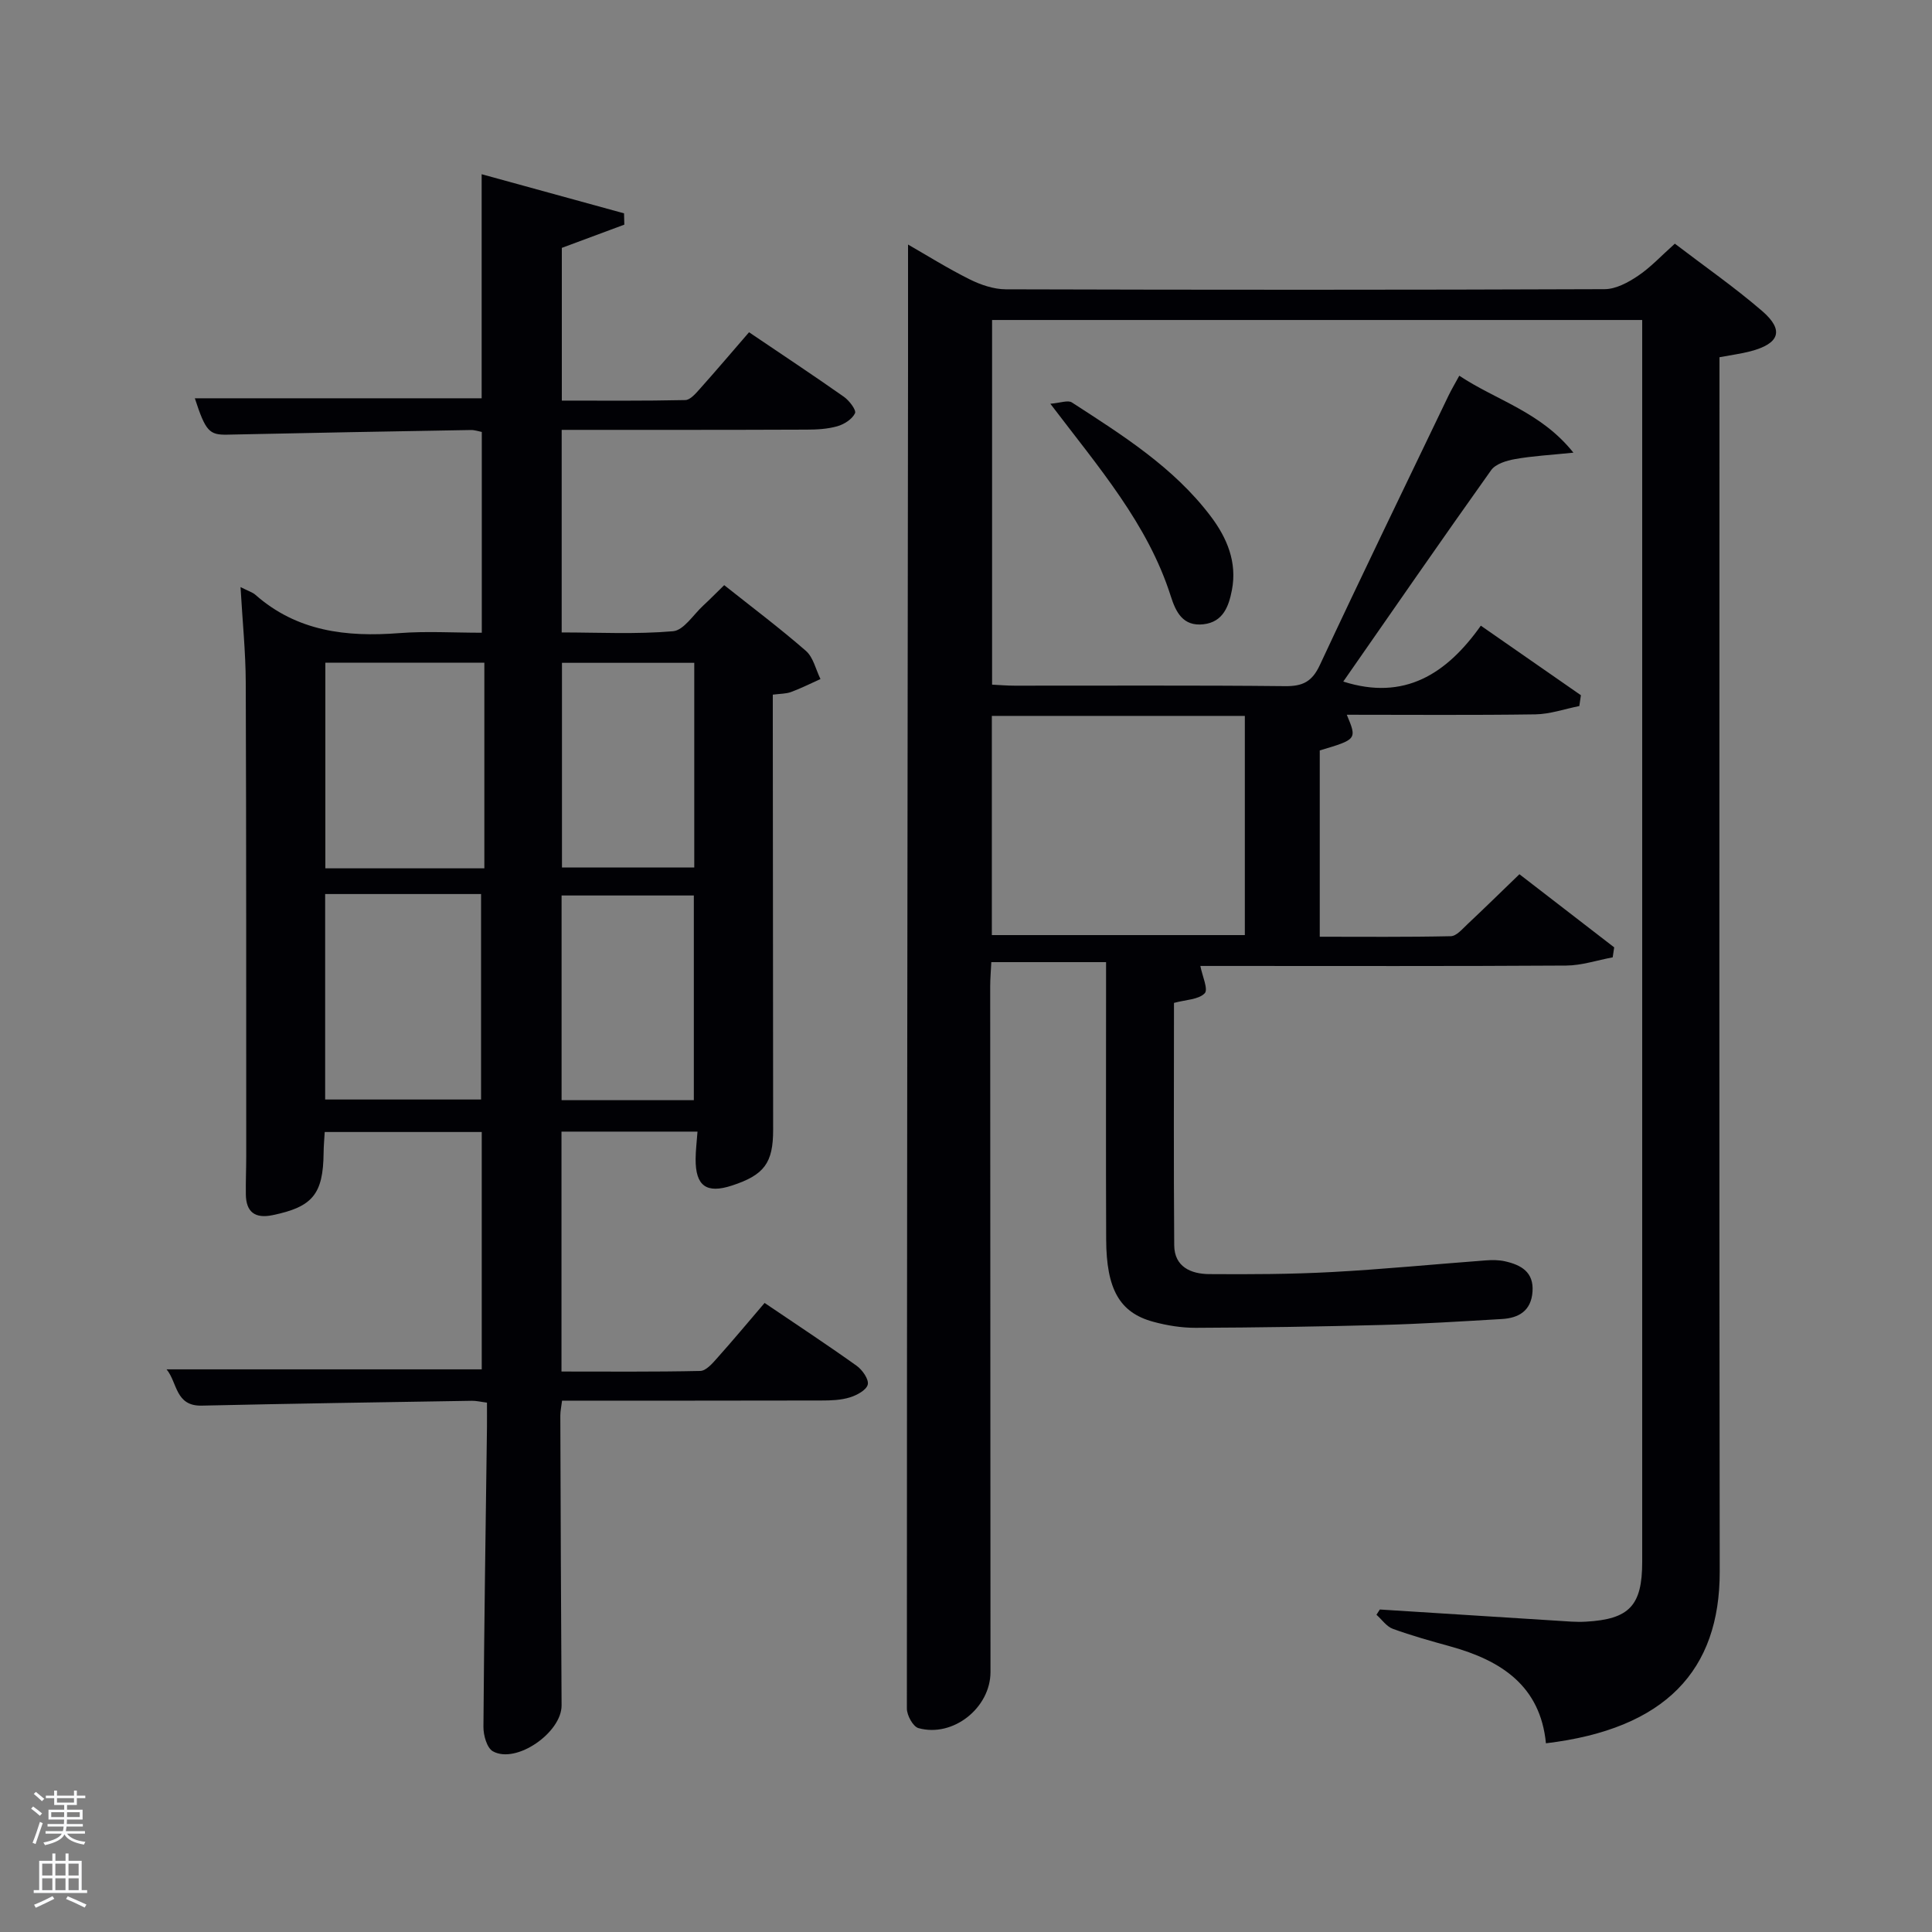 <svg enable-background="new 0 0 400 400" viewBox="0 0 400 400" xmlns="http://www.w3.org/2000/svg"><rect x="0" y="0" width="400" height="400" fill="#808080" stroke="none"/><path d="m6.44 374.46.42-.45c.65.47 1.27.95 1.85 1.44l-.45.49c-.65-.56-1.25-1.06-1.82-1.48m.93 7.33-.63-.26c.55-1.36 1.05-2.8 1.52-4.33.19.1.38.19.59.27-.46 1.29-.95 2.73-1.48 4.32m-.38-10.38.44-.42c.43.34 1.01.82 1.74 1.44l-.49.49c-.53-.51-1.09-1.01-1.69-1.51m2.5.35h1.72v-1.04h.59v1.04h3.52v-1.04h.59v1.04h1.75v.53h-1.75v1.42h-2.03v.97h3.22v2.03h-3.24c0 .35-.01.66-.03.93h3.32v.53h-3.37c-.03.27-.08.58-.15.94h3.96v.53h-3.71c.67.92 1.93 1.48 3.79 1.68-.13.24-.23.44-.29.59-2.13-.38-3.48-1.08-4.04-2.12-.43.97-1.77 1.72-4.03 2.23-.09-.19-.2-.37-.33-.55 2.1-.42 3.37-1.03 3.81-1.83h-3.36v-.53h3.58c.08-.29.13-.61.16-.94h-3.33v-.53h3.39c.02-.27.04-.58.04-.93h-3.23v-2.03h3.25v-.97h-2.07v-1.42h-1.73zm1.12 3.44v1h2.65c.01-.3.02-.44.02-.4v-.25-.35zm1.19-2h3.52v-.91h-3.52zm4.71 2h-2.63v.59c0 .15-.01.28-.01.4h2.64z" fill="#fafbfc"/><path d="m13.56 383.74h.63v1.52h2.72v6.07h1.13v.6h-11.06v-.6h1.13v-6.07h2.73v-1.52h.63v1.52h2.1v-1.52zm-2.69 8.83.38.56c-1.24.63-2.53 1.25-3.85 1.85-.1-.21-.21-.42-.34-.63 1.36-.55 2.63-1.15 3.81-1.78m-2.13-4.27h2.1v-2.45h-2.1zm0 3.04h2.1v-2.46h-2.1zm2.72-3.04h2.1v-2.45h-2.1zm0 3.04h2.1v-2.46h-2.1zm6.07 3.6c-1.41-.71-2.7-1.3-3.86-1.78l.35-.56c1.45.62 2.75 1.19 3.88 1.72zm-1.25-9.09h-2.1v2.45h2.1zm-2.09 5.49h2.1v-2.46h-2.1z" fill="#fafbfc"/><g fill="#010105"><path d="m229 199.2c-8.22 0-15.82 0-23.76 0-.08 1.79-.23 3.4-.23 5.01.01 47.32.03 94.65.06 141.97 0 7.38-7.72 13.6-14.91 11.61-1.12-.31-2.4-2.64-2.4-4.04 0-92.65.13-185.29.24-277.94.01-8.29 0-16.58 0-25.18 3.94 2.26 8.25 4.96 12.79 7.22 2.28 1.13 4.96 2.04 7.46 2.05 41.33.12 82.65.13 123.98-.03 2.32-.01 4.87-1.39 6.9-2.76 2.6-1.74 4.77-4.11 7.63-6.66 6.04 4.62 12.3 8.97 18.05 13.92 4.64 3.99 3.65 6.78-2.43 8.37-1.91.5-3.89.75-6.38 1.22v5.96c0 81.82-.07 163.64.05 245.46.03 20.44-11.22 32.59-35.98 35.55-1.16-11.92-9.3-17.16-19.8-20.06-4-1.11-8.01-2.22-11.9-3.64-1.31-.48-2.27-1.92-3.39-2.91.23-.36.47-.73.7-1.09 12.22.78 24.44 1.56 36.66 2.32 1.99.12 4 .32 5.99.2 9.03-.5 11.67-3.34 11.67-12.38 0-83.99 0-167.97 0-251.96 0-1.63 0-3.26 0-5.16-45.01 0-89.61 0-134.6 0v75.5c1.48.07 3.08.21 4.68.21 18.66.02 37.33-.1 55.99.1 3.65.04 5.58-.93 7.18-4.35 8.72-18.67 17.72-37.2 26.64-55.78.63-1.31 1.39-2.57 2.24-4.14 7.72 5.13 16.88 7.47 23.63 15.93-4.74.49-8.46.68-12.09 1.33-1.76.31-4.02.99-4.95 2.3-10.31 14.48-20.41 29.11-30.61 43.76 12.66 4.04 21.41-1.59 28.48-11.57 7.29 5.07 14.01 9.73 20.72 14.4-.11.75-.22 1.49-.33 2.24-3.03.6-6.05 1.67-9.08 1.72-12.99.19-25.98.08-39.06.08 2.12 5.09 2.12 5.09-5.6 7.39v38.57c8.98 0 18.06.09 27.14-.11 1.18-.03 2.41-1.52 3.46-2.5 3.51-3.3 6.95-6.67 10.74-10.33 6.43 4.96 13.02 10.05 19.62 15.14-.1.69-.2 1.38-.31 2.07-3.21.59-6.42 1.68-9.64 1.7-23.5.15-46.99.08-70.49.08-1.83 0-3.66 0-5.24 0 .39 2.04 1.68 4.86.9 5.66-1.27 1.32-3.91 1.32-6.36 1.99 0 16.58-.08 33.39.05 50.19.04 4.47 3.48 5.93 7.23 5.96 8.49.06 16.99.03 25.47-.43 10.61-.57 21.2-1.62 31.81-2.41 1.32-.1 2.7-.1 3.98.19 3.32.75 5.98 2.21 5.69 6.29-.28 3.96-2.84 5.46-6.36 5.66-8.3.49-16.61 1.01-24.92 1.23-12.81.34-25.62.54-38.43.59-2.95.01-5.99-.48-8.84-1.26-6.93-1.88-9.68-6.73-9.72-17.04-.07-17.33-.02-34.66-.02-51.99 0-1.62 0-3.27 0-5.42zm-23.65-50.98v45.38h52.38c0-15.32 0-30.24 0-45.38-17.51 0-34.77 0-52.38 0z"/><path d="m49.8 121.55c1.67.85 2.49 1.08 3.07 1.59 8.62 7.6 18.86 8.79 29.79 7.94 5.59-.43 11.24-.08 17.09-.08 0-14.08 0-27.68 0-41.57-.72-.14-1.5-.42-2.26-.4-16.81.29-33.61.59-50.42.96-3.72.08-4.5-.67-6.73-7.53h59.38c0-15.39 0-30.75 0-46.39 9.58 2.63 19.53 5.37 29.48 8.1.02.78.04 1.56.06 2.34-4.18 1.55-8.35 3.11-12.94 4.81v31.62c8.41 0 16.99.08 25.56-.11 1.03-.02 2.16-1.36 3.01-2.31 3.42-3.83 6.74-7.74 10.19-11.73 6.77 4.58 13.27 8.88 19.64 13.36 1.11.78 2.61 2.76 2.3 3.41-.59 1.23-2.24 2.29-3.66 2.69-2.03.58-4.25.7-6.39.7-16.8.07-33.59.05-50.68.05v41.94c7.58 0 15.36.41 23.05-.25 2.22-.19 4.2-3.42 6.25-5.31 1.35-1.24 2.62-2.55 4.35-4.23 5.6 4.45 11.43 8.83 16.92 13.61 1.53 1.34 2.04 3.86 3.01 5.83-2.03.91-4.02 1.92-6.11 2.69-1.04.38-2.24.34-3.76.54v5.59c.02 28.16.04 56.32.07 84.48.01 6.88-1.83 9.38-8.54 11.57-5.27 1.72-7.54.09-7.51-5.5.01-1.79.24-3.58.39-5.67-9.44 0-18.67 0-28.16 0v49.67c9.56 0 19.15.09 28.73-.12 1.16-.02 2.45-1.48 3.39-2.54 3.32-3.71 6.51-7.54 9.93-11.54 6.51 4.41 12.87 8.59 19.06 13.01 1.18.84 2.56 2.81 2.3 3.89-.27 1.14-2.27 2.22-3.72 2.66-1.86.57-3.91.64-5.88.64-17.8.04-35.61.03-53.69.03-.15 1.22-.36 2.16-.36 3.1.07 19.99.13 39.98.26 59.98.04 5.62-9.39 12.21-14.22 9.52-1.24-.69-1.98-3.33-1.96-5.07.14-20.64.46-41.27.73-61.91.02-1.64 0-3.27 0-5.21-1.28-.16-2.22-.4-3.16-.38-18.64.3-37.27.58-55.91 1-5.47.12-5-4.76-7.26-7.51h65.25c0-16.25 0-32.52 0-49.14-10.71 0-21.43 0-32.51 0-.08 1.42-.22 2.86-.23 4.3-.09 8.57-2.27 11.21-10.59 12.92-3.59.74-5.46-.63-5.51-4.29-.04-2.66.08-5.33.08-7.99-.01-32.66.02-65.31-.1-97.97-.02-6.31-.67-12.6-1.08-19.79zm17.56 15.65v42.58h32.92c0-14.28 0-28.33 0-42.58-11.07 0-21.84 0-32.92 0zm-.04 47.9v42.54h32.28c0-14.4 0-28.44 0-42.54-10.88 0-21.35 0-32.28 0zm49.03-47.87v42.38h27.39c0-14.32 0-28.24 0-42.38-9.18 0-18.11 0-27.39 0zm27.3 90.55c0-14.44 0-28.48 0-42.38-9.4 0-18.45 0-27.38 0v42.38z"/><path d="m217.46 83.59c2.05-.16 3.64-.8 4.46-.27 10.45 6.77 21.06 13.41 28.73 23.55 3.4 4.49 5.52 9.54 4.4 15.32-.64 3.3-1.79 6.59-5.88 7.06-4.26.48-5.73-2.52-6.79-5.87-4.76-14.92-14.84-26.52-24.92-39.79z"/></g></svg>